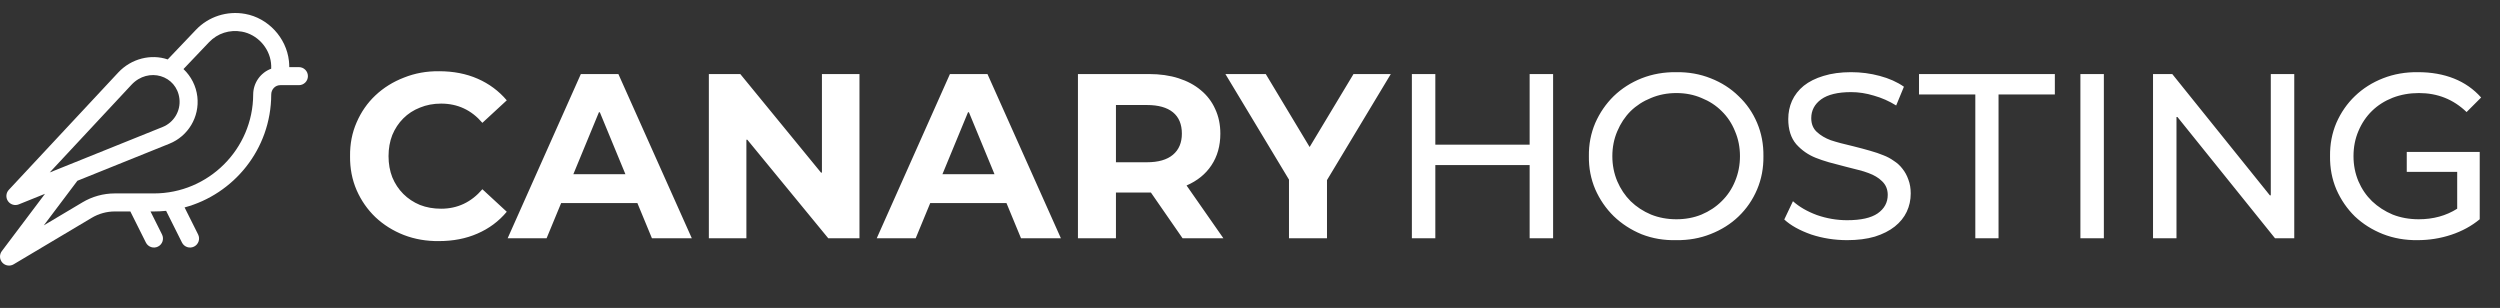 <svg width="682" height="84" viewBox="0 0 682 84" fill="none" xmlns="http://www.w3.org/2000/svg">
<rect x="0" y="0" width="682" height="84" fill="#333333" stroke="none"/>
<path d="M95.496 42.6C95.453 39.272 96.051 36.2 97.288 33.384C98.525 30.525 100.232 28.072 102.408 26.024C104.627 23.933 107.229 22.312 110.216 21.16C113.203 19.965 116.403 19.389 119.816 19.432C123.699 19.432 127.197 20.115 130.312 21.48C133.427 22.845 136.072 24.808 138.248 27.368L131.592 33.512C128.605 30.013 124.851 28.264 120.328 28.264C118.237 28.264 116.317 28.627 114.568 29.352C112.819 30.035 111.304 31.016 110.024 32.296C108.744 33.576 107.741 35.091 107.016 36.84C106.333 38.589 105.992 40.509 105.992 42.6C105.992 44.691 106.333 46.611 107.016 48.36C107.741 50.109 108.744 51.624 110.024 52.904C111.304 54.184 112.819 55.187 114.568 55.912C116.317 56.595 118.237 56.936 120.328 56.936C124.808 56.936 128.563 55.165 131.592 51.624L138.248 57.768C136.072 60.371 133.405 62.355 130.248 63.72C127.133 65.085 123.635 65.768 119.752 65.768C116.339 65.811 113.139 65.256 110.152 64.104C107.208 62.952 104.627 61.331 102.408 59.24C100.232 57.149 98.525 54.696 97.288 51.88C96.051 49.021 95.453 45.928 95.496 42.6ZM173.879 55.4H153.079L149.111 65H138.486L158.455 20.2H168.695L188.727 65H177.847L173.879 55.4ZM170.615 47.528L163.639 30.632H163.383L156.407 47.528H170.615ZM234.463 20.2V65H225.951L203.871 38.12H203.615V65H193.375V20.2H201.951L223.967 47.08H224.222V20.2H234.463ZM274.566 55.4H253.766L249.798 65H239.174L259.142 20.2H269.382L289.414 65H278.534L274.566 55.4ZM271.302 47.528L264.326 30.632H264.07L257.094 47.528H271.302ZM322.606 65L313.966 52.52H304.43V65H294.062V20.2H313.454C316.441 20.2 319.129 20.584 321.518 21.352C323.907 22.12 325.934 23.208 327.598 24.616C329.305 26.024 330.606 27.731 331.502 29.736C332.441 31.741 332.91 33.981 332.91 36.456C332.91 39.784 332.099 42.664 330.478 45.096C328.899 47.485 326.638 49.32 323.694 50.6L333.742 65H322.606ZM312.878 28.648H304.43V44.264H312.878C315.993 44.264 318.361 43.581 319.982 42.216C321.603 40.851 322.414 38.931 322.414 36.456C322.414 33.896 321.603 31.955 319.982 30.632C318.361 29.309 315.993 28.648 312.878 28.648ZM362.004 49.128V65H351.635V49L334.291 20.2H345.3L357.268 40.104L369.236 20.2H379.412L362.004 49.128ZM423.686 20.2V65H417.286V45.032H391.558V65H385.158V20.2H391.558V39.464H417.286V20.2H423.686ZM433.447 42.6C433.404 39.4 433.98 36.392 435.175 33.576C436.412 30.76 438.098 28.307 440.231 26.216C442.407 24.125 444.946 22.504 447.847 21.352C450.791 20.2 453.948 19.645 457.319 19.688C460.647 19.645 463.762 20.2 466.663 21.352C469.607 22.504 472.146 24.125 474.279 26.216C476.455 28.264 478.14 30.696 479.335 33.512C480.53 36.328 481.106 39.357 481.063 42.6C481.106 45.843 480.53 48.872 479.335 51.688C478.14 54.504 476.455 56.957 474.279 59.048C472.146 61.096 469.607 62.696 466.663 63.848C463.762 65 460.647 65.555 457.319 65.512C453.948 65.597 450.791 65.064 447.847 63.912C444.946 62.717 442.407 61.075 440.231 58.984C438.098 56.893 436.412 54.44 435.175 51.624C433.98 48.808 433.404 45.8 433.447 42.6ZM474.663 42.6C474.663 40.168 474.215 37.907 473.319 35.816C472.466 33.683 471.25 31.848 469.671 30.312C468.135 28.776 466.3 27.581 464.167 26.728C462.076 25.832 459.794 25.384 457.319 25.384C454.844 25.384 452.54 25.832 450.407 26.728C448.274 27.581 446.418 28.776 444.839 30.312C443.303 31.848 442.087 33.683 441.191 35.816C440.295 37.907 439.847 40.168 439.847 42.6C439.847 45.032 440.295 47.315 441.191 49.448C442.087 51.539 443.303 53.352 444.839 54.888C446.418 56.424 448.274 57.64 450.407 58.536C452.54 59.389 454.844 59.816 457.319 59.816C459.794 59.816 462.076 59.389 464.167 58.536C466.3 57.64 468.135 56.424 469.671 54.888C471.25 53.352 472.466 51.539 473.319 49.448C474.215 47.315 474.663 45.032 474.663 42.6ZM486.749 59.88L489.117 54.888C490.824 56.424 493 57.683 495.645 58.664C498.333 59.603 501.085 60.072 503.901 60.072C507.656 60.072 510.429 59.453 512.221 58.216C514.056 56.936 514.973 55.251 514.973 53.16C514.973 51.667 514.461 50.429 513.437 49.448C512.925 48.936 512.37 48.509 511.773 48.168C511.218 47.827 510.536 47.507 509.725 47.208C508.957 46.909 508.061 46.632 507.037 46.376C506.013 46.12 504.84 45.821 503.517 45.48C501.81 45.053 500.274 44.648 498.909 44.264C497.586 43.88 496.392 43.475 495.325 43.048C493.277 42.237 491.506 41 490.013 39.336C488.562 37.629 487.837 35.347 487.837 32.488C487.837 30.696 488.178 29.032 488.861 27.496C489.586 25.917 490.653 24.552 492.061 23.4C493.512 22.248 495.304 21.352 497.437 20.712C499.613 20.029 502.13 19.688 504.989 19.688C507.677 19.688 510.28 20.029 512.797 20.712C515.357 21.395 517.554 22.376 519.389 23.656L517.277 28.776C515.357 27.581 513.33 26.685 511.197 26.088C509.106 25.448 507.037 25.128 504.989 25.128C501.362 25.128 498.632 25.789 496.797 27.112C495.005 28.435 494.109 30.141 494.109 32.232C494.109 33.811 494.621 35.069 495.645 36.008C496.669 36.947 497.928 37.693 499.421 38.248C500.957 38.76 503.026 39.315 505.629 39.912C507.336 40.339 508.85 40.744 510.173 41.128C511.538 41.512 512.733 41.917 513.757 42.344C514.781 42.728 515.741 43.24 516.637 43.88C517.576 44.477 518.365 45.203 519.005 46.056C519.688 46.909 520.221 47.891 520.605 49C521.032 50.109 521.245 51.368 521.245 52.776C521.245 54.568 520.882 56.232 520.157 57.768C519.432 59.304 518.344 60.648 516.893 61.8C515.442 62.952 513.629 63.869 511.453 64.552C509.277 65.192 506.76 65.512 503.901 65.512C500.488 65.512 497.224 65 494.109 63.976C490.952 62.867 488.498 61.501 486.749 59.88ZM538.866 25.768H523.506V20.2H560.562V25.768H545.202V65H538.866V25.768ZM567.533 20.2H573.933V65H567.533V20.2ZM625.873 20.2V65H620.625L594.001 31.912H593.745V65H587.345V20.2H592.593L619.217 53.288H619.473V20.2H625.873ZM656.563 41.448H676.467V59.816C674.248 61.651 671.667 63.059 668.722 64.04C665.779 65.021 662.707 65.512 659.507 65.512C656.136 65.555 652.979 65 650.035 63.848C647.133 62.696 644.595 61.096 642.419 59.048C640.285 56.957 638.6 54.504 637.363 51.688C636.168 48.872 635.592 45.843 635.635 42.6C635.592 39.357 636.168 36.328 637.363 33.512C638.6 30.696 640.285 28.264 642.419 26.216C644.595 24.125 647.155 22.504 650.099 21.352C653.043 20.2 656.221 19.645 659.635 19.688C663.261 19.688 666.525 20.264 669.427 21.416C672.328 22.568 674.803 24.296 676.851 26.6L672.883 30.568C669.299 27.112 664.968 25.384 659.891 25.384C657.331 25.384 654.941 25.811 652.723 26.664C650.547 27.517 648.669 28.712 647.091 30.248C645.512 31.784 644.275 33.619 643.379 35.752C642.483 37.843 642.035 40.125 642.035 42.6C642.035 45.032 642.483 47.315 643.379 49.448C644.275 51.539 645.512 53.352 647.091 54.888C648.712 56.424 650.589 57.64 652.723 58.536C654.899 59.389 657.267 59.816 659.827 59.816C663.795 59.816 667.293 58.856 670.323 56.936V46.888H656.563V41.448Z" fill="white"/>
<g clip-path="url(#clip0)">
<path d="M81.539 18.311H78.913C78.913 17.743 78.882 17.173 78.818 16.603C78.104 10.276 73.147 4.924 66.882 3.792C61.916 2.894 56.896 4.516 53.455 8.129L45.755 16.213C41.206 14.655 35.81 15.969 32.255 19.781L2.403 51.793C1.617 52.637 1.522 53.913 2.174 54.864C2.825 55.812 4.049 56.187 5.123 55.754L12.271 52.875L0.495 68.51C-0.212 69.45 -0.156 70.759 0.629 71.634C1.409 72.503 2.703 72.711 3.72 72.105L24.994 59.44C26.905 58.293 29.095 57.686 31.324 57.686H35.557L39.799 66.17C40.407 67.385 41.885 67.878 43.1 67.27C44.316 66.662 44.809 65.184 44.201 63.968L41.06 57.686H42C43.115 57.686 44.221 57.628 45.316 57.516L49.643 66.169C50.251 67.385 51.729 67.878 52.944 67.27C54.16 66.662 54.653 65.184 54.045 63.968L50.355 56.588C63.715 52.997 73.941 40.764 73.992 25.804C73.997 24.362 75.078 23.233 76.453 23.233H81.539C82.898 23.233 84 22.131 84 20.772C84 19.413 82.898 18.311 81.539 18.311ZM35.854 23.138C40.486 18.172 48.208 20.569 48.946 26.932C49.335 30.278 47.418 33.411 44.378 34.636L13.555 47.052L35.854 23.138ZM73.982 18.746C71.133 19.779 69.081 22.545 69.07 25.788C69.02 40.663 56.876 52.764 42 52.764H31.324C28.203 52.764 25.138 53.613 22.468 55.215L11.957 61.473L21.116 49.312L46.217 39.201C51.299 37.154 54.481 31.931 53.835 26.365C53.5 23.476 52.15 20.825 50.051 18.839L57.019 11.523C59.349 9.077 62.624 8.025 66.007 8.636C70.123 9.38 73.454 12.963 73.927 17.155C73.987 17.688 74.005 18.219 73.982 18.746Z" fill="white"/>
</g>
<defs>
<clipPath id="clip0">
<rect width="84" height="84" fill="white"/>
</clipPath>
</defs>
</svg>
